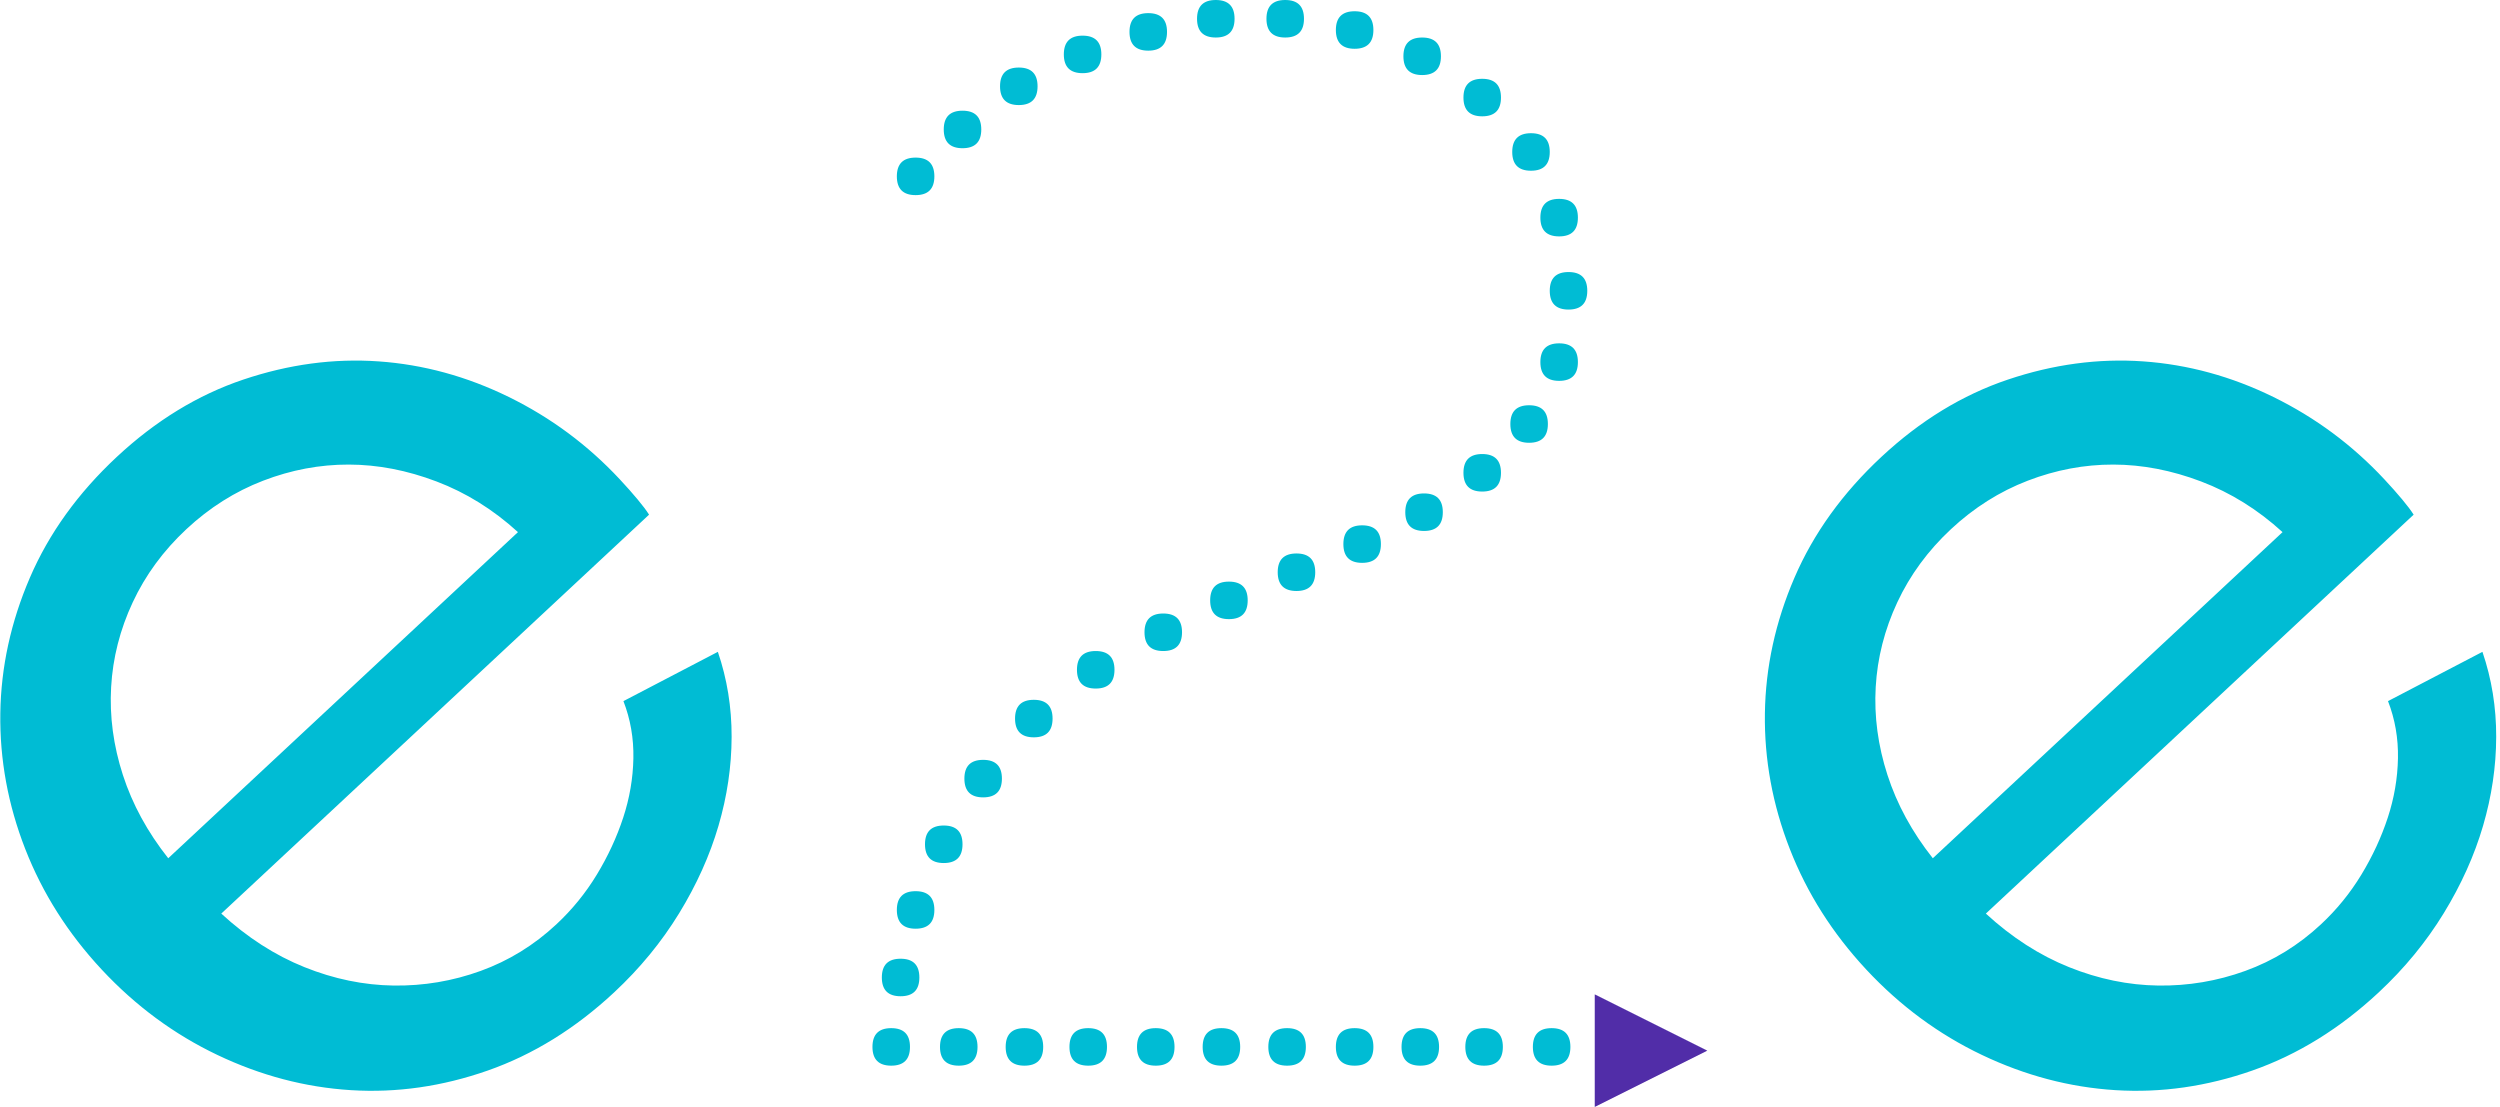 <?xml version="1.0" encoding="UTF-8" standalone="no"?>
<svg width="533px" height="236px" viewBox="0 0 533 236" version="1.1" xmlns="http://www.w3.org/2000/svg" xmlns:xlink="http://www.w3.org/1999/xlink">
    <!-- Generator: Sketch 39.1 (31720) - http://www.bohemiancoding.com/sketch -->
    <title>Cyan Flat@3x</title>
    <desc>Created with Sketch.</desc>
    <defs></defs>
    <g id="Page-4" stroke="none" stroke-width="1" fill="none" fill-rule="evenodd">
        <g id="Cyan-Flat">
            <path d="M195.208,41.6 C192.541,41.6 191.208,40.267 191.208,37.6 C191.208,34.933 192.541,33.6 195.208,33.6 C197.875,33.6 199.208,34.933 199.208,37.6 C199.208,40.267 197.875,41.6 195.208,41.6 L195.208,41.6 Z M205.208,31.6 C202.541,31.6 201.208,30.267 201.208,27.6 C201.208,24.933 202.541,23.6 205.208,23.6 C207.875,23.6 209.208,24.933 209.208,27.6 C209.208,30.267 207.875,31.6 205.208,31.6 L205.208,31.6 Z M217.208,22.4 C214.541,22.4 213.208,21.067 213.208,18.4 C213.208,15.733 214.541,14.4 217.208,14.4 C219.875,14.4 221.208,15.733 221.208,18.4 C221.208,21.067 219.875,22.4 217.208,22.4 L217.208,22.4 Z M230.808,15.6 C228.141,15.6 226.808,14.267 226.808,11.6 C226.808,8.933 228.141,7.6 230.808,7.6 C233.475,7.6 234.808,8.933 234.808,11.6 C234.808,14.267 233.475,15.6 230.808,15.6 L230.808,15.6 Z M244.808,10.8 C242.141,10.8 240.808,9.467 240.808,6.8 C240.808,4.133 242.141,2.8 244.808,2.8 C247.475,2.8 248.808,4.133 248.808,6.8 C248.808,9.467 247.475,10.8 244.808,10.8 L244.808,10.8 Z M259.208,8 C256.541,8 255.208,6.667 255.208,4 C255.208,1.333 256.541,0 259.208,0 C261.875,0 263.208,1.333 263.208,4 C263.208,6.667 261.875,8 259.208,8 L259.208,8 Z M274.008,8 C271.341,8 270.008,6.667 270.008,4 C270.008,1.333 271.341,0 274.008,0 C276.675,0 278.008,1.333 278.008,4 C278.008,6.667 276.675,8 274.008,8 L274.008,8 Z M288.808,10.4 C286.141,10.4 284.808,9.067 284.808,6.4 C284.808,3.733 286.141,2.4 288.808,2.4 C291.475,2.4 292.808,3.733 292.808,6.4 C292.808,9.067 291.475,10.4 288.808,10.4 L288.808,10.4 Z M303.208,16 C300.541,16 299.208,14.667 299.208,12 C299.208,9.333 300.541,8 303.208,8 C305.875,8 307.208,9.333 307.208,12 C307.208,14.667 305.875,16 303.208,16 L303.208,16 Z M316.008,24.8 C313.341,24.8 312.008,23.467 312.008,20.8 C312.008,18.133 313.341,16.8 316.008,16.8 C318.675,16.8 320.008,18.133 320.008,20.8 C320.008,23.467 318.675,24.8 316.008,24.8 L316.008,24.8 Z M326.408,36.4 C323.741,36.4 322.408,35.067 322.408,32.4 C322.408,29.733 323.741,28.4 326.408,28.4 C329.075,28.4 330.408,29.733 330.408,32.4 C330.408,35.067 329.075,36.4 326.408,36.4 L326.408,36.4 Z M332.408,50.4 C329.741,50.4 328.408,49.067 328.408,46.4 C328.408,43.733 329.741,42.4 332.408,42.4 C335.075,42.4 336.408,43.733 336.408,46.4 C336.408,49.067 335.075,50.4 332.408,50.4 L332.408,50.4 Z M334.408,66 C331.741,66 330.408,64.667 330.408,62 C330.408,59.333 331.741,58 334.408,58 C337.075,58 338.408,59.333 338.408,62 C338.408,64.667 337.075,66 334.408,66 L334.408,66 Z M332.408,81.2 C329.741,81.2 328.408,79.867 328.408,77.2 C328.408,74.533 329.741,73.2 332.408,73.2 C335.075,73.2 336.408,74.533 336.408,77.2 C336.408,79.867 335.075,81.2 332.408,81.2 L332.408,81.2 Z M326.008,94.4 C323.341,94.4 322.008,93.067 322.008,90.4 C322.008,87.733 323.341,86.4 326.008,86.4 C328.675,86.4 330.008,87.733 330.008,90.4 C330.008,93.067 328.675,94.4 326.008,94.4 L326.008,94.4 Z M316.008,104.8 C313.341,104.8 312.008,103.467 312.008,100.8 C312.008,98.133 313.341,96.8 316.008,96.8 C318.675,96.8 320.008,98.133 320.008,100.8 C320.008,103.467 318.675,104.8 316.008,104.8 L316.008,104.8 Z M303.608,113.2 C300.941,113.2 299.608,111.867 299.608,109.2 C299.608,106.533 300.941,105.2 303.608,105.2 C306.275,105.2 307.608,106.533 307.608,109.2 C307.608,111.867 306.275,113.2 303.608,113.2 L303.608,113.2 Z M290.408,120 C287.741,120 286.408,118.667 286.408,116 C286.408,113.333 287.741,112 290.408,112 C293.075,112 294.408,113.333 294.408,116 C294.408,118.667 293.075,120 290.408,120 L290.408,120 Z M276.408,126 C273.741,126 272.408,124.667 272.408,122 C272.408,119.333 273.741,118 276.408,118 C279.075,118 280.408,119.333 280.408,122 C280.408,124.667 279.075,126 276.408,126 L276.408,126 Z M262.008,132 C259.341,132 258.008,130.667 258.008,128 C258.008,125.333 259.341,124 262.008,124 C264.675,124 266.008,125.333 266.008,128 C266.008,130.667 264.675,132 262.008,132 L262.008,132 Z M248.008,138.8 C245.341,138.8 244.008,137.467 244.008,134.8 C244.008,132.133 245.341,130.8 248.008,130.8 C250.675,130.8 252.008,132.133 252.008,134.8 C252.008,137.467 250.675,138.8 248.008,138.8 L248.008,138.8 Z M233.608,146.8 C230.941,146.8 229.608,145.467 229.608,142.8 C229.608,140.133 230.941,138.8 233.608,138.8 C236.275,138.8 237.608,140.133 237.608,142.8 C237.608,145.467 236.275,146.8 233.608,146.8 L233.608,146.8 Z M220.408,157.2 C217.741,157.2 216.408,155.867 216.408,153.2 C216.408,150.533 217.741,149.2 220.408,149.2 C223.075,149.2 224.408,150.533 224.408,153.2 C224.408,155.867 223.075,157.2 220.408,157.2 L220.408,157.2 Z M209.608,170 C206.941,170 205.608,168.667 205.608,166 C205.608,163.333 206.941,162 209.608,162 C212.275,162 213.608,163.333 213.608,166 C213.608,168.667 212.275,170 209.608,170 L209.608,170 Z M201.208,184 C198.541,184 197.208,182.667 197.208,180 C197.208,177.333 198.541,176 201.208,176 C203.875,176 205.208,177.333 205.208,180 C205.208,182.667 203.875,184 201.208,184 L201.208,184 Z M195.208,198 C192.541,198 191.208,196.667 191.208,194 C191.208,191.333 192.541,190 195.208,190 C197.875,190 199.208,191.333 199.208,194 C199.208,196.667 197.875,198 195.208,198 L195.208,198 Z M192.008,212.4 C189.341,212.4 188.008,211.067 188.008,208.4 C188.008,205.733 189.341,204.4 192.008,204.4 C194.675,204.4 196.008,205.733 196.008,208.4 C196.008,211.067 194.675,212.4 192.008,212.4 L192.008,212.4 Z M190.008,227.2 C187.341,227.2 186.008,225.867 186.008,223.2 C186.008,220.533 187.341,219.2 190.008,219.2 C192.675,219.2 194.008,220.533 194.008,223.2 C194.008,225.867 192.675,227.2 190.008,227.2 L190.008,227.2 Z M204.408,227.2 C201.741,227.2 200.408,225.867 200.408,223.2 C200.408,220.533 201.741,219.2 204.408,219.2 C207.075,219.2 208.408,220.533 208.408,223.2 C208.408,225.867 207.075,227.2 204.408,227.2 L204.408,227.2 Z M218.408,227.2 C215.741,227.2 214.408,225.867 214.408,223.2 C214.408,220.533 215.741,219.2 218.408,219.2 C221.075,219.2 222.408,220.533 222.408,223.2 C222.408,225.867 221.075,227.2 218.408,227.2 L218.408,227.2 Z M232.008,227.2 C229.341,227.2 228.008,225.867 228.008,223.2 C228.008,220.533 229.341,219.2 232.008,219.2 C234.675,219.2 236.008,220.533 236.008,223.2 C236.008,225.867 234.675,227.2 232.008,227.2 L232.008,227.2 Z M246.408,227.2 C243.741,227.2 242.408,225.867 242.408,223.2 C242.408,220.533 243.741,219.2 246.408,219.2 C249.075,219.2 250.408,220.533 250.408,223.2 C250.408,225.867 249.075,227.2 246.408,227.2 L246.408,227.2 Z M260.408,227.2 C257.741,227.2 256.408,225.867 256.408,223.2 C256.408,220.533 257.741,219.2 260.408,219.2 C263.075,219.2 264.408,220.533 264.408,223.2 C264.408,225.867 263.075,227.2 260.408,227.2 L260.408,227.2 Z M274.408,227.2 C271.741,227.2 270.408,225.867 270.408,223.2 C270.408,220.533 271.741,219.2 274.408,219.2 C277.075,219.2 278.408,220.533 278.408,223.2 C278.408,225.867 277.075,227.2 274.408,227.2 L274.408,227.2 Z M288.808,227.2 C286.141,227.2 284.808,225.867 284.808,223.2 C284.808,220.533 286.141,219.2 288.808,219.2 C291.475,219.2 292.808,220.533 292.808,223.2 C292.808,225.867 291.475,227.2 288.808,227.2 L288.808,227.2 Z M302.808,227.2 C300.141,227.2 298.808,225.867 298.808,223.2 C298.808,220.533 300.141,219.2 302.808,219.2 C305.475,219.2 306.808,220.533 306.808,223.2 C306.808,225.867 305.475,227.2 302.808,227.2 L302.808,227.2 Z M316.408,227.2 C313.741,227.2 312.408,225.867 312.408,223.2 C312.408,220.533 313.741,219.2 316.408,219.2 C319.075,219.2 320.408,220.533 320.408,223.2 C320.408,225.867 319.075,227.2 316.408,227.2 L316.408,227.2 Z M330.808,227.2 C328.141,227.2 326.808,225.867 326.808,223.2 C326.808,220.533 328.141,219.2 330.808,219.2 C333.475,219.2 334.808,220.533 334.808,223.2 C334.808,225.867 333.475,227.2 330.808,227.2 Z M507.16,211.559 C498.875,219.284 489.885,224.846 480.189,228.243 C470.493,231.64 460.765,233.032 451.005,232.42 C441.246,231.807 431.756,229.303 422.536,224.905 C413.316,220.508 405.105,214.448 397.904,206.724 C390.702,199.001 385.262,190.423 381.584,180.989 C377.906,171.555 376.136,161.916 376.276,152.072 C376.416,142.228 378.519,132.588 382.584,123.153 C386.65,113.717 392.825,105.137 401.109,97.411 C409.394,89.686 418.382,84.192 428.073,80.931 C437.765,77.669 447.387,76.375 456.941,77.048 C466.494,77.721 475.745,80.252 484.694,84.64 C493.643,89.028 501.521,94.873 508.33,102.174 C509.771,103.719 511.045,105.156 512.153,106.485 C513.262,107.815 514.073,108.896 514.587,109.729 L423.385,194.777 C428.913,199.86 434.825,203.667 441.121,206.196 C447.418,208.725 453.757,210.033 460.139,210.12 C466.521,210.207 472.704,209.167 478.689,206.998 C484.674,204.83 490.054,201.52 494.828,197.068 C498.198,193.925 501.072,190.392 503.451,186.467 C505.83,182.543 507.703,178.499 509.071,174.335 C510.439,170.172 511.164,165.952 511.245,161.675 C511.326,157.399 510.619,153.333 509.124,149.477 L529.256,138.973 C531.228,144.747 532.206,150.792 532.189,157.109 C532.172,163.425 531.238,169.743 529.388,176.064 C527.537,182.384 524.738,188.603 520.993,194.721 C517.247,200.839 512.636,206.452 507.16,211.559 Z M486.639,113.449 C481.372,108.646 475.589,105.048 469.287,102.654 C462.986,100.261 456.745,99.058 450.565,99.046 C444.384,99.034 438.299,100.18 432.309,102.484 C426.319,104.788 420.867,108.231 415.952,112.814 C411.038,117.397 407.222,122.596 404.506,128.41 C401.79,134.225 400.255,140.251 399.901,146.487 C399.547,152.724 400.382,158.968 402.405,165.22 C404.429,171.471 407.652,177.391 412.076,182.98 L486.639,113.449 Z M130.952,211.559 C122.667,219.284 113.677,224.846 103.981,228.243 C94.285,231.64 84.557,233.032 74.797,232.42 C65.038,231.807 55.548,229.303 46.328,224.905 C37.108,220.508 28.897,214.448 21.696,206.724 C14.494,199.001 9.054,190.423 5.376,180.989 C1.698,171.555 -0.072,161.916 0.068,152.072 C0.208,142.228 2.311,132.588 6.376,123.153 C10.442,113.717 16.617,105.137 24.901,97.411 C33.186,89.686 42.174,84.192 51.865,80.931 C61.557,77.669 71.179,76.375 80.733,77.048 C90.286,77.721 99.537,80.252 108.486,84.64 C117.435,89.028 125.313,94.873 132.122,102.174 C133.563,103.719 134.837,105.156 135.945,106.485 C137.054,107.815 137.865,108.896 138.379,109.729 L47.177,194.777 C52.705,199.86 58.617,203.667 64.913,206.196 C71.21,208.725 77.549,210.033 83.931,210.12 C90.313,210.207 96.496,209.167 102.481,206.998 C108.466,204.83 113.846,201.52 118.62,197.068 C121.99,193.925 124.864,190.392 127.243,186.467 C129.622,182.543 131.495,178.499 132.863,174.335 C134.231,170.172 134.956,165.952 135.037,161.675 C135.118,157.399 134.411,153.333 132.916,149.477 L153.048,138.973 C155.02,144.747 155.998,150.792 155.981,157.109 C155.964,163.425 155.03,169.743 153.18,176.064 C151.329,182.384 148.53,188.603 144.785,194.721 C141.039,200.839 136.428,206.452 130.952,211.559 Z M110.431,113.449 C105.164,108.646 99.381,105.048 93.079,102.654 C86.778,100.261 80.537,99.058 74.357,99.046 C68.176,99.034 62.091,100.18 56.101,102.484 C50.111,104.788 44.659,108.231 39.744,112.814 C34.83,117.397 31.014,122.596 28.298,128.41 C25.582,134.225 24.047,140.251 23.693,146.487 C23.339,152.724 24.174,158.968 26.197,165.22 C28.221,171.471 31.444,177.391 35.868,182.98 L110.431,113.449 Z" id="Stoke---2" fill="#00BCD4"></path>
            <polygon id="Triangle" fill="#512DA8" transform="translate(352, 224) rotate(90) translate(-352, -224) " points="352 212 364 236 340 236"></polygon>
        </g>
    </g>
</svg>